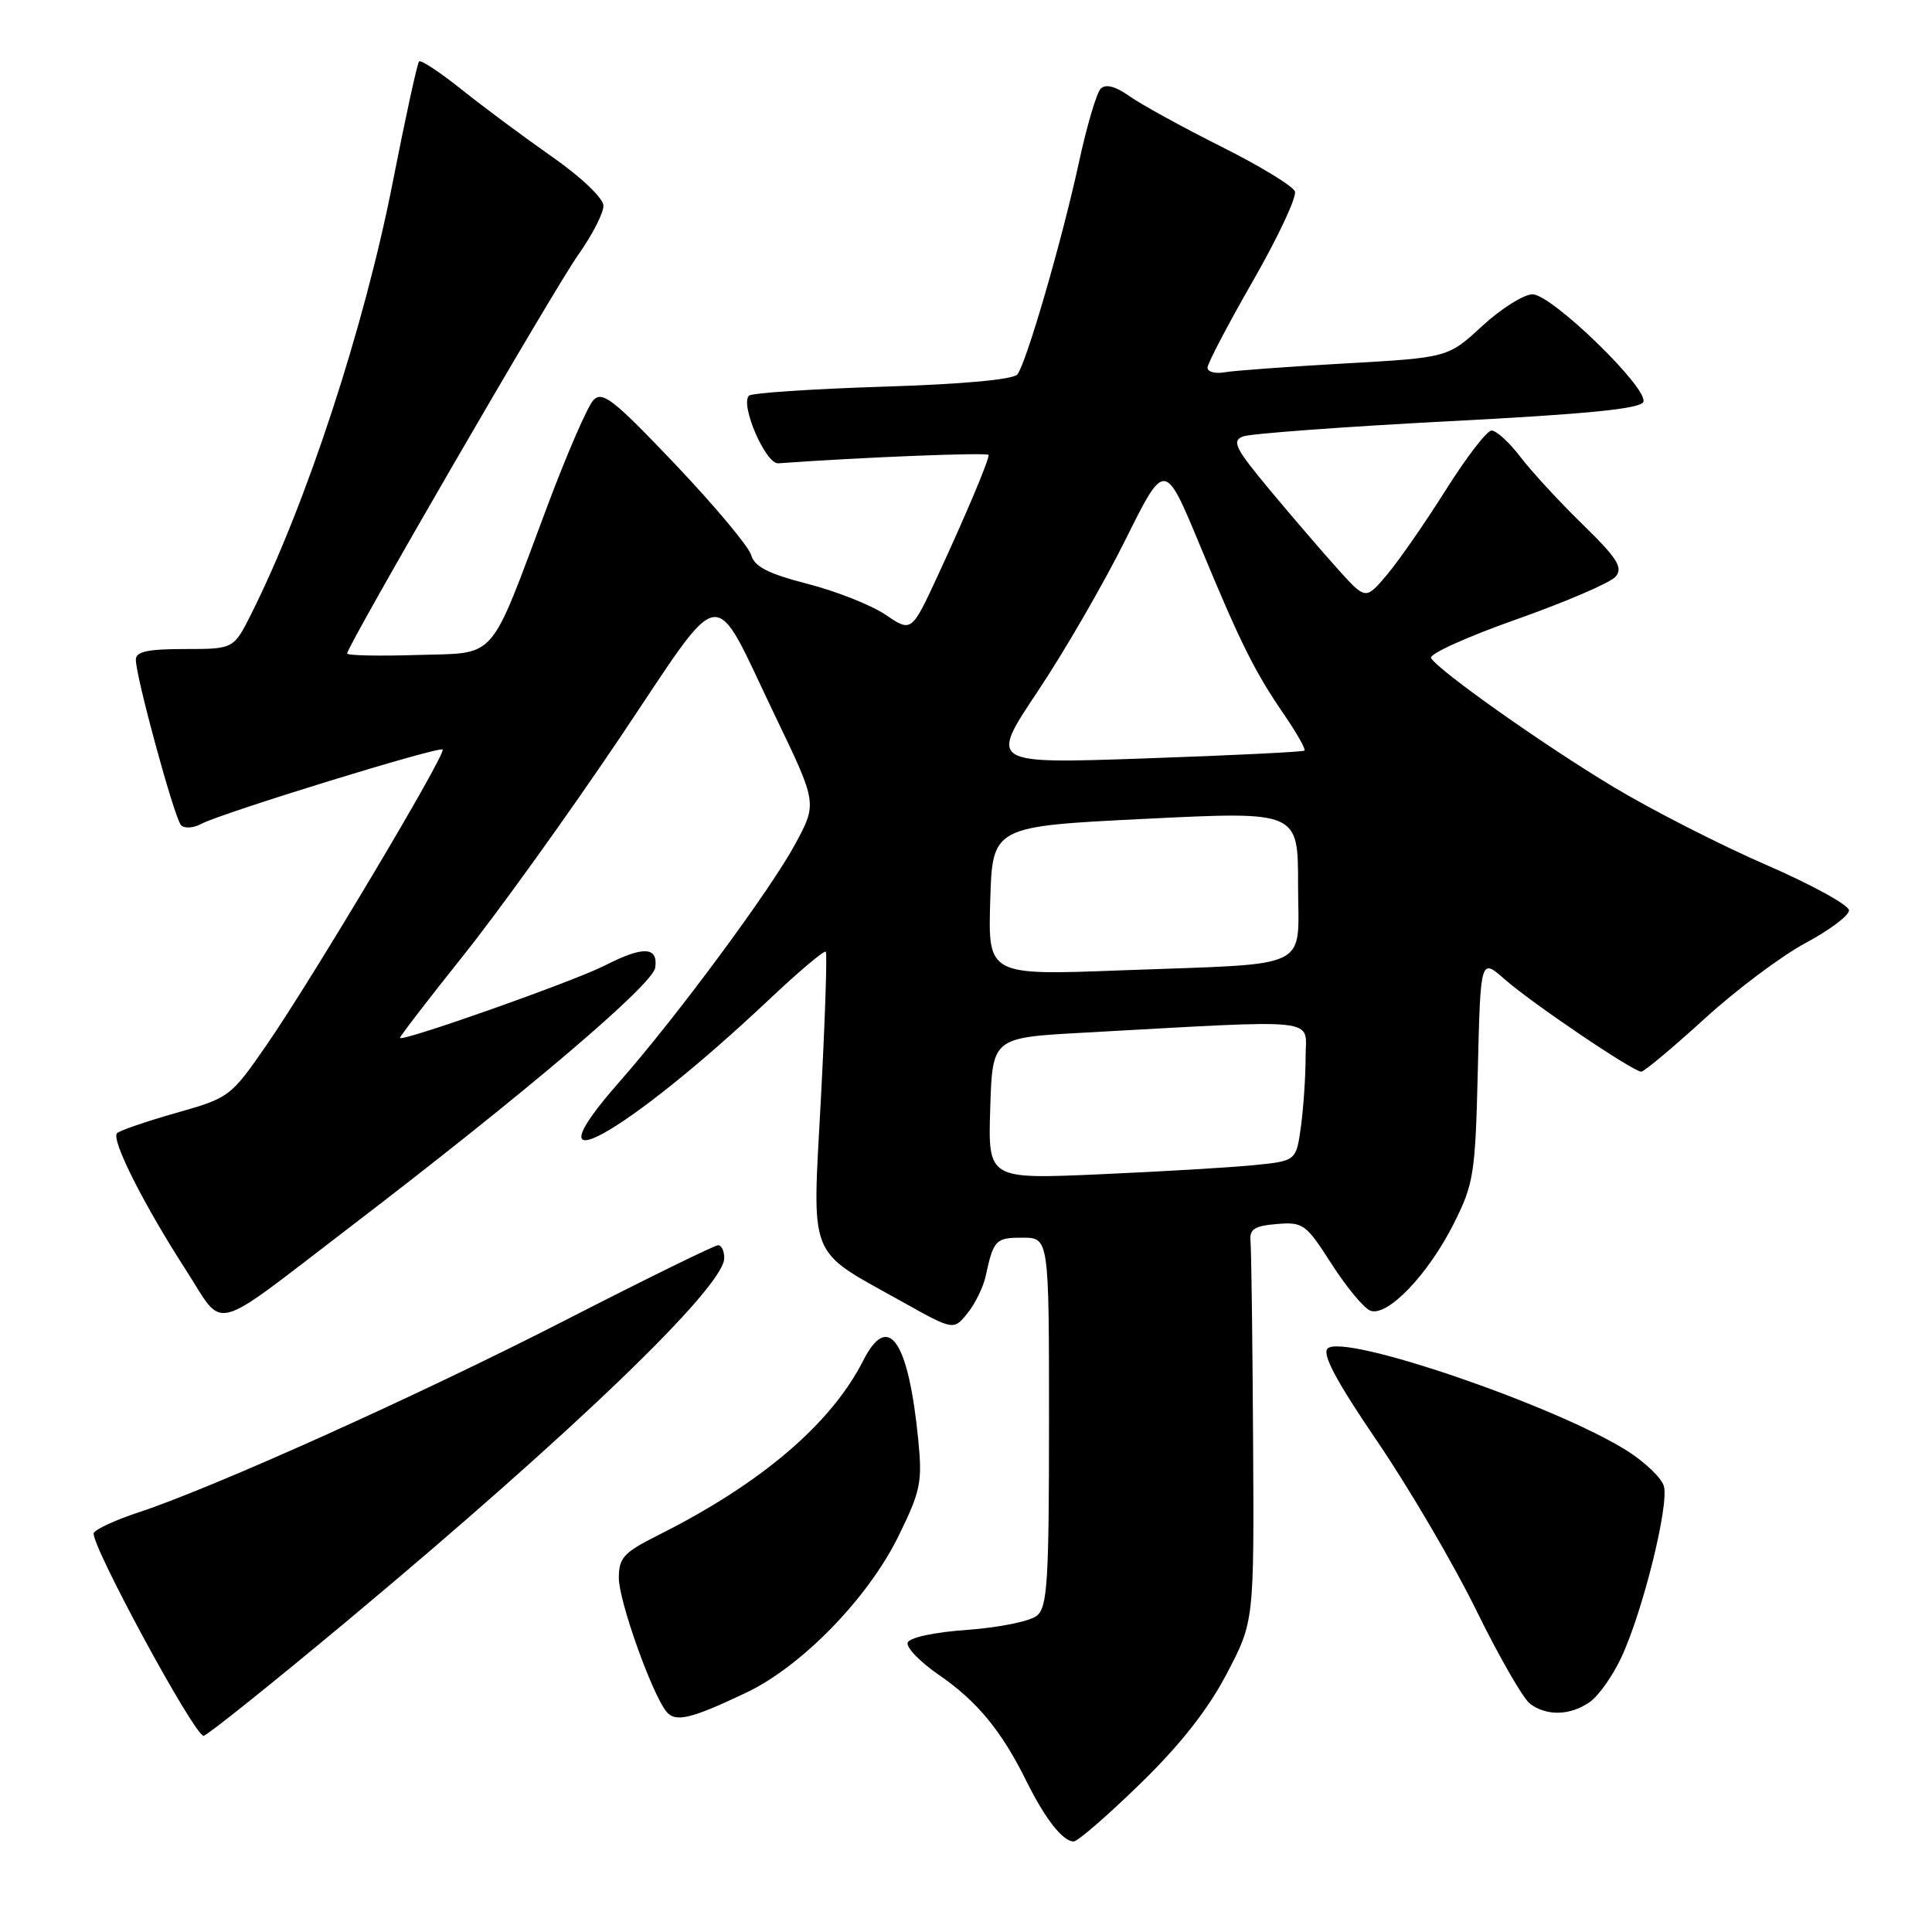 <?xml version="1.0" encoding="UTF-8" standalone="no"?>
<!DOCTYPE svg PUBLIC "-//W3C//DTD SVG 1.1//EN" "http://www.w3.org/Graphics/SVG/1.1/DTD/svg11.dtd" >
<svg xmlns="http://www.w3.org/2000/svg" xmlns:xlink="http://www.w3.org/1999/xlink" version="1.1" viewBox="0 0 256 256">
 <g >
 <path fill="currentColor"
d=" M 151.05 236.39 C 156.37 231.22 160.04 226.56 162.52 221.83 C 166.18 214.87 166.18 214.87 166.04 190.69 C 165.96 177.38 165.81 165.60 165.70 164.50 C 165.54 162.87 166.19 162.44 169.18 162.19 C 172.67 161.90 173.05 162.18 176.44 167.48 C 178.41 170.55 180.72 173.34 181.58 173.67 C 183.82 174.53 189.22 168.91 192.61 162.18 C 195.29 156.84 195.49 155.62 195.82 141.73 C 196.18 126.95 196.18 126.95 199.38 129.76 C 202.98 132.93 216.40 142.00 217.47 142.00 C 217.86 142.00 221.62 138.85 225.84 135.01 C 230.05 131.16 236.09 126.64 239.25 124.95 C 242.41 123.26 245.00 121.32 245.00 120.63 C 245.00 119.93 240.04 117.21 233.98 114.58 C 227.91 111.94 218.80 107.29 213.73 104.24 C 204.43 98.64 190.70 88.93 189.62 87.20 C 189.30 86.68 194.40 84.37 200.96 82.06 C 207.51 79.74 213.42 77.20 214.09 76.40 C 215.08 75.20 214.30 73.97 209.72 69.50 C 206.65 66.51 202.93 62.47 201.45 60.53 C 199.97 58.59 198.25 57.02 197.63 57.05 C 197.01 57.07 194.29 60.61 191.58 64.92 C 188.87 69.22 185.38 74.26 183.81 76.12 C 180.96 79.50 180.96 79.50 177.35 75.50 C 175.37 73.30 171.31 68.58 168.33 65.01 C 163.66 59.40 163.17 58.42 164.71 57.83 C 165.69 57.46 177.94 56.55 191.92 55.82 C 210.48 54.86 217.45 54.16 217.76 53.24 C 218.37 51.38 205.60 39.00 203.07 39.00 C 201.91 39.00 198.91 40.89 196.41 43.19 C 191.86 47.39 191.86 47.39 178.18 48.16 C 170.66 48.59 163.49 49.11 162.25 49.33 C 161.01 49.55 160.00 49.27 160.00 48.72 C 160.00 48.17 162.72 42.98 166.04 37.19 C 169.36 31.40 171.86 26.07 171.58 25.36 C 171.31 24.65 166.91 21.97 161.79 19.41 C 156.68 16.85 151.23 13.85 149.67 12.75 C 147.80 11.43 146.51 11.09 145.85 11.75 C 145.31 12.29 143.99 16.74 142.94 21.62 C 140.73 31.80 136.04 47.97 134.82 49.60 C 134.31 50.29 127.61 50.91 116.94 51.24 C 107.56 51.54 99.59 52.07 99.24 52.43 C 98.04 53.63 101.46 61.51 103.12 61.39 C 114.32 60.58 131.00 59.92 131.00 60.29 C 131.00 61.08 128.03 68.12 124.32 76.15 C 120.78 83.79 120.78 83.79 117.36 81.47 C 115.48 80.19 110.83 78.35 107.03 77.37 C 101.79 76.02 99.97 75.09 99.53 73.54 C 99.21 72.42 94.69 67.02 89.48 61.53 C 81.26 52.89 79.82 51.76 78.62 53.03 C 77.86 53.84 75.13 60.12 72.55 67.00 C 64.66 88.03 66.04 86.45 55.24 86.79 C 50.16 86.95 46.00 86.86 46.00 86.59 C 46.00 85.58 73.42 38.26 76.63 33.75 C 78.48 31.13 79.98 28.21 79.96 27.25 C 79.93 26.25 77.03 23.49 73.21 20.81 C 69.52 18.23 64.13 14.23 61.23 11.91 C 58.34 9.60 55.77 7.90 55.53 8.14 C 55.29 8.38 53.71 15.63 52.02 24.25 C 48.27 43.33 40.61 66.73 33.34 81.25 C 30.97 86.00 30.97 86.00 24.48 86.00 C 19.57 86.00 18.00 86.34 18.00 87.41 C 18.00 89.69 23.11 108.42 23.99 109.34 C 24.43 109.81 25.64 109.73 26.69 109.16 C 29.39 107.72 58.18 98.85 58.65 99.32 C 59.17 99.84 41.35 129.75 35.32 138.47 C 30.57 145.34 30.39 145.47 23.33 147.47 C 19.39 148.59 15.87 149.80 15.51 150.15 C 14.69 150.98 18.99 159.54 24.67 168.34 C 29.83 176.35 27.64 176.92 46.00 162.88 C 69.55 144.88 86.49 130.49 86.82 128.22 C 87.22 125.41 85.23 125.33 80.11 127.95 C 75.94 130.07 53.00 138.17 53.00 137.52 C 53.00 137.30 56.82 132.34 61.48 126.50 C 66.14 120.66 75.43 107.73 82.12 97.78 C 96.24 76.77 94.15 77.05 102.76 94.97 C 108.28 106.44 108.28 106.44 105.39 111.81 C 102.11 117.89 89.75 134.62 82.11 143.31 C 69.21 157.97 82.74 150.53 101.99 132.37 C 105.87 128.71 109.21 125.89 109.42 126.11 C 109.62 126.32 109.33 135.03 108.78 145.45 C 107.62 167.31 106.85 165.39 119.55 172.49 C 126.35 176.29 126.35 176.29 128.19 174.02 C 129.20 172.77 130.28 170.57 130.60 169.12 C 131.65 164.28 131.92 164.00 135.47 164.00 C 139.00 164.00 139.00 164.00 139.00 188.38 C 139.00 209.51 138.79 212.93 137.40 214.08 C 136.52 214.82 132.39 215.66 128.23 215.96 C 123.80 216.27 120.50 216.98 120.27 217.66 C 120.06 218.30 121.93 220.23 124.42 221.94 C 129.47 225.42 132.70 229.33 136.00 236.00 C 138.49 241.02 140.83 244.00 142.27 244.00 C 142.80 244.00 146.75 240.58 151.05 236.39 Z  M 46.32 214.51 C 75.91 189.81 95.87 170.60 95.96 166.75 C 95.98 165.79 95.62 165.00 95.15 165.00 C 94.69 165.00 85.57 169.47 74.90 174.94 C 55.54 184.86 28.18 197.18 18.26 200.43 C 15.38 201.38 12.76 202.58 12.43 203.11 C 11.77 204.18 25.74 230.00 26.98 230.00 C 27.40 230.00 36.11 223.03 46.32 214.51 Z  M 98.89 224.28 C 106.23 220.79 114.99 211.79 119.02 203.61 C 121.99 197.57 122.23 196.42 121.67 190.74 C 120.37 177.59 117.70 173.75 114.40 180.25 C 110.13 188.67 100.86 196.57 87.25 203.40 C 82.63 205.72 82.00 206.40 82.00 209.10 C 82.00 212.12 86.33 224.31 88.28 226.77 C 89.46 228.27 91.51 227.79 98.89 224.28 Z  M 210.65 225.53 C 211.81 224.72 213.68 222.08 214.82 219.65 C 217.67 213.60 221.22 199.27 220.46 196.88 C 220.12 195.81 217.96 193.74 215.67 192.28 C 206.15 186.25 177.98 176.62 175.91 178.69 C 175.16 179.44 177.08 183.04 182.51 191.01 C 186.72 197.20 192.62 207.27 195.62 213.38 C 198.62 219.50 201.82 225.06 202.73 225.75 C 204.93 227.42 208.08 227.33 210.65 225.53 Z  M 131.21 146.87 C 131.50 137.50 131.50 137.50 143.50 136.84 C 175.65 135.07 173.00 134.79 173.00 140.04 C 173.00 142.61 172.72 146.77 172.38 149.28 C 171.75 153.83 171.75 153.83 166.13 154.39 C 163.03 154.70 153.84 155.24 145.71 155.60 C 130.92 156.25 130.92 156.25 131.21 146.87 Z  M 131.21 119.37 C 131.50 109.50 131.50 109.50 151.75 108.50 C 172.00 107.50 172.00 107.50 172.00 117.17 C 172.00 128.74 174.31 127.61 148.71 128.57 C 130.92 129.25 130.92 129.25 131.21 119.37 Z  M 137.49 91.63 C 141.02 86.35 146.25 77.31 149.12 71.54 C 154.34 61.03 154.34 61.03 159.00 72.27 C 164.43 85.36 166.21 88.94 170.24 94.82 C 171.86 97.20 173.04 99.28 172.85 99.46 C 172.66 99.63 163.18 100.10 151.79 100.49 C 131.08 101.22 131.08 101.22 137.49 91.63 Z "/>
</g>
</svg>